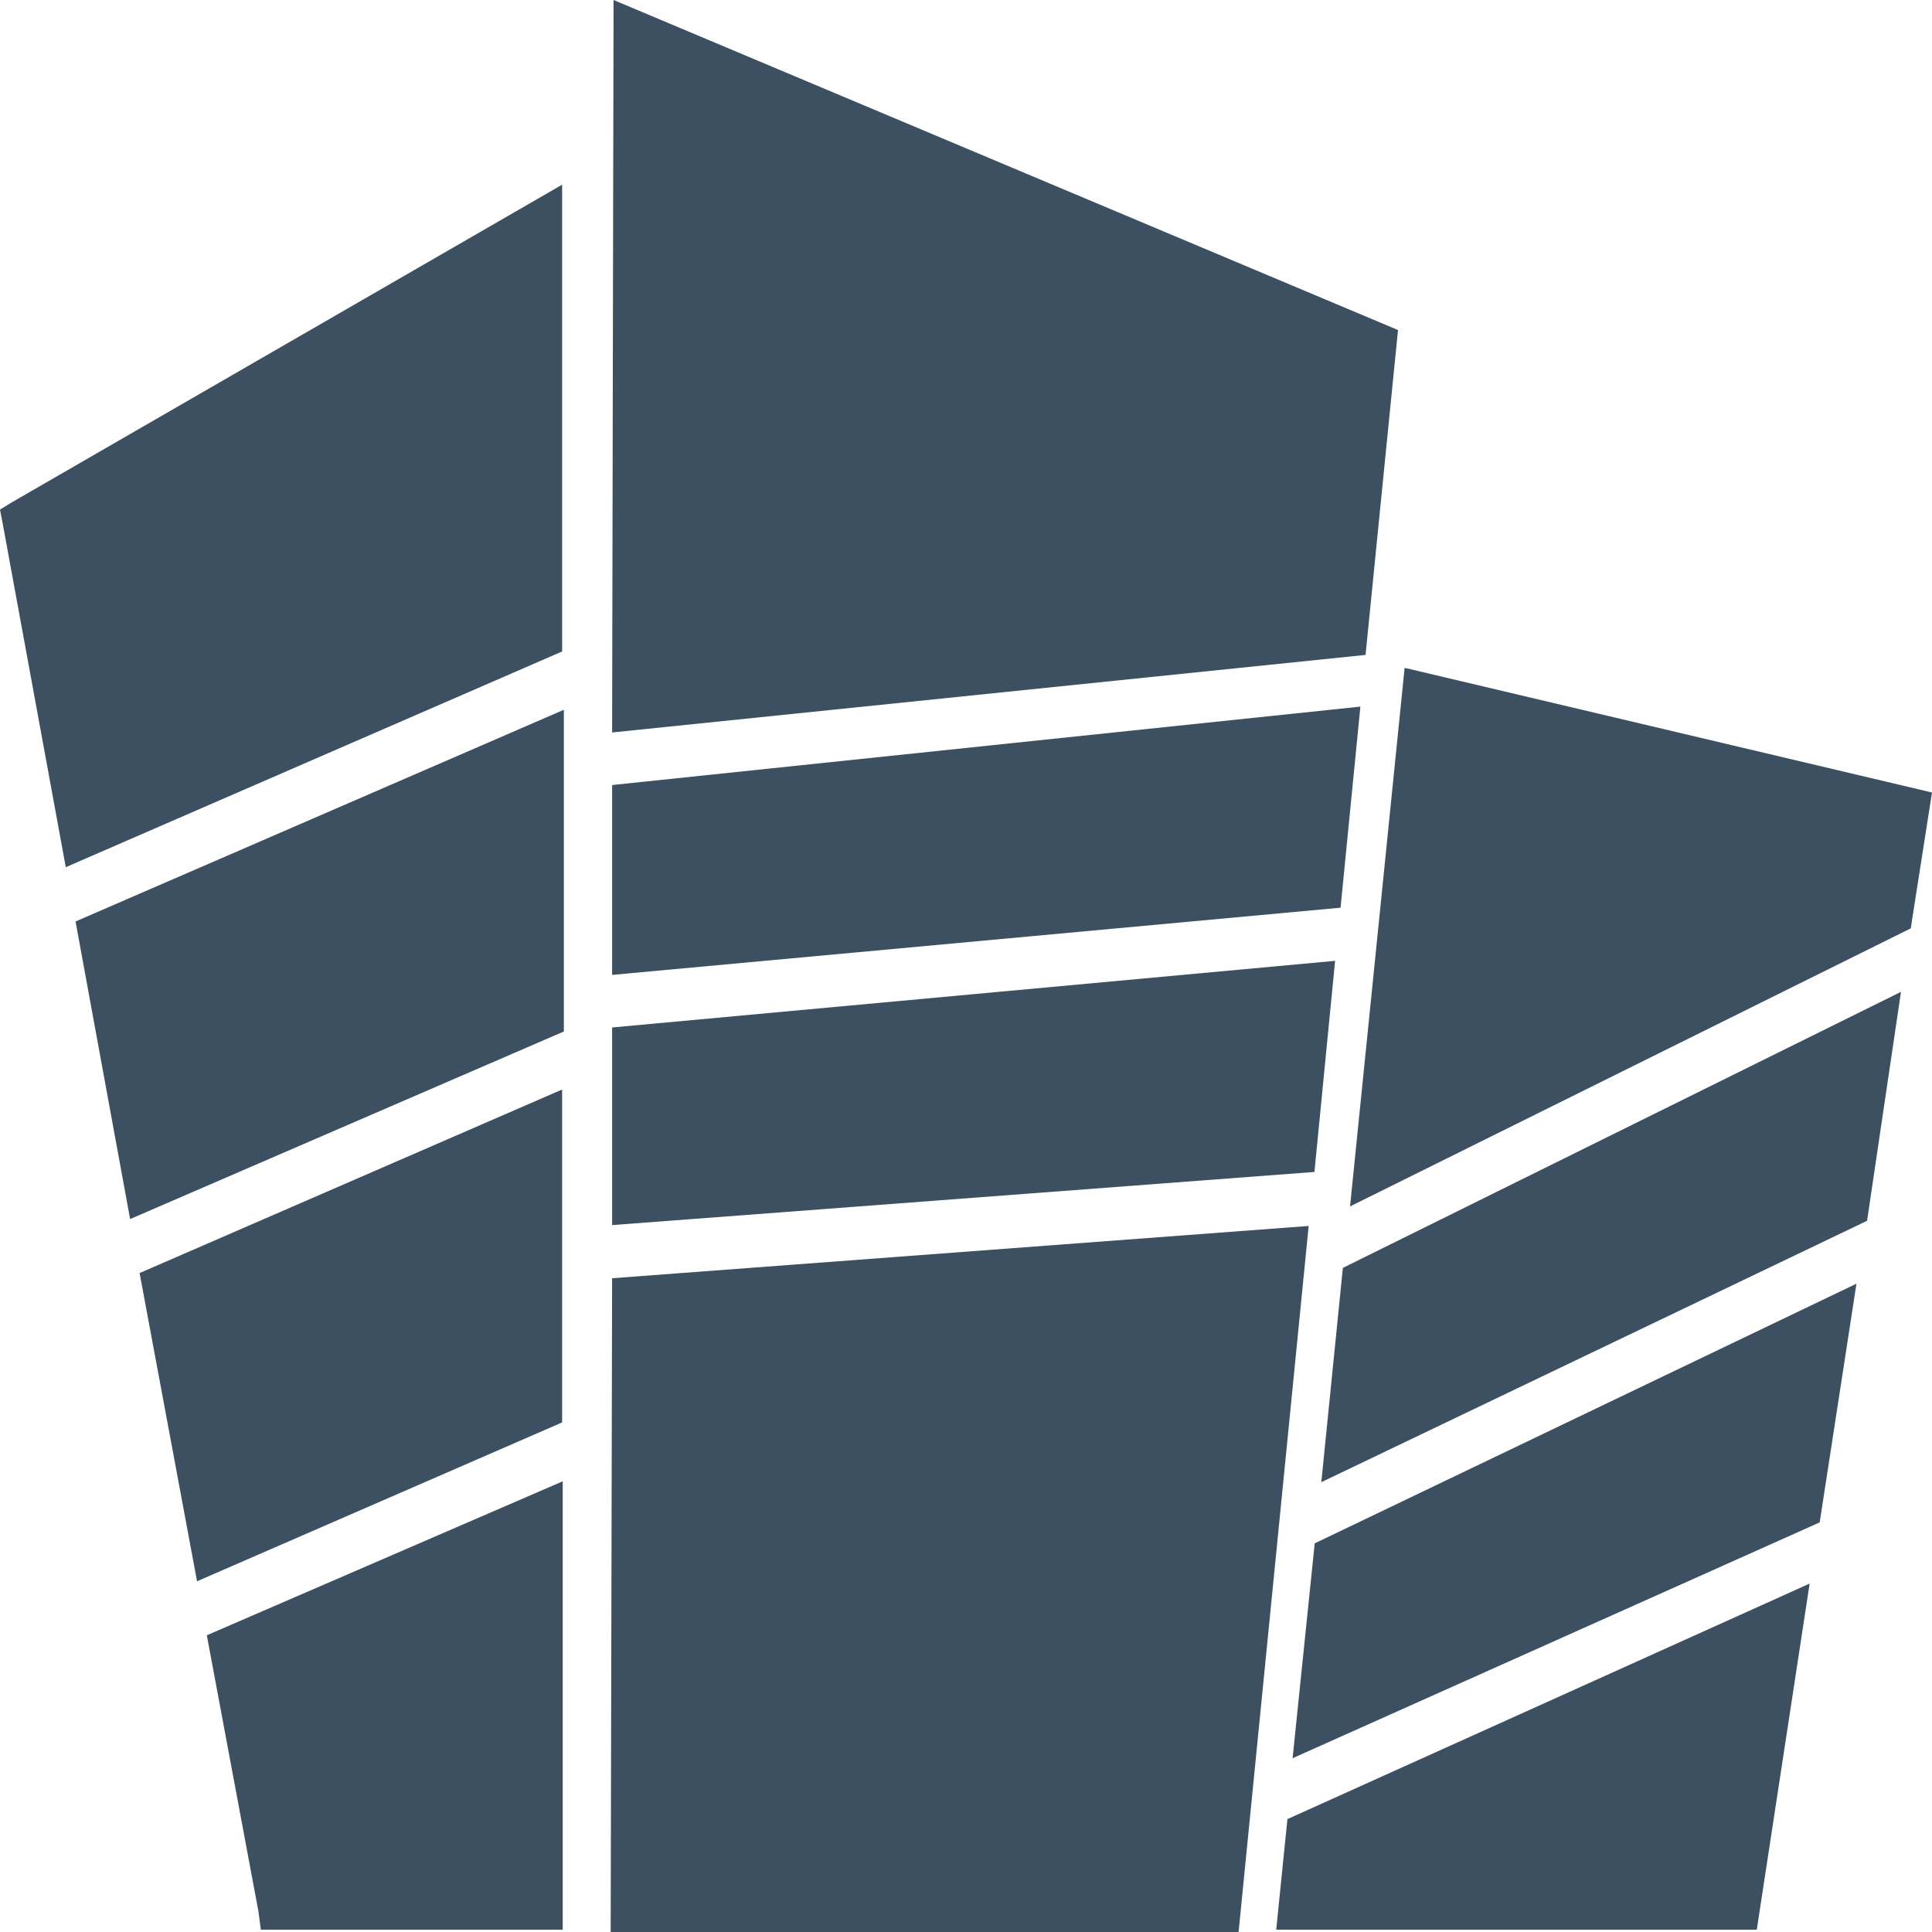 <svg xmlns="http://www.w3.org/2000/svg" viewBox="0 0 67.26 67.26"><defs><style>.cls-1{fill:#3c5062;fill-rule:evenodd;}</style></defs><g id="Layer_2" data-name="Layer 2"><g id="_18" data-name="18"><path class="cls-1" d="M9,66.56,7.2,56.93l12.39-5.36V67.18H9.08ZM6.86,55.05l-2-10.73,14.71-6.39V49.52ZM4.53,42.44,2.63,32.08l17-7.37v11.2ZM2.29,30.19.1,18.26,0,17.74l.46-.28,18-10.39,1.11-.64V22.68ZM48.9,23.25l18.36,4.34-.74,4.73L47,42ZM66.18,34.53,65,42.5,46,51.6l.75-7.46ZM64.63,44.69,63.35,53,45,61.21l.77-7.48ZM63,55.13,61.16,67.18H44.43l.39-3.85ZM21.36,0l-.05,25.5,26.23-2.7,1.13-11.31Zm-.05,27.33,0,6.61L46.67,31.6l.69-7Zm0,8.44v6.88L45.76,40.8l.72-7.35Zm0,8.73-.05,22.76H43.12l2.44-24.58Z"/></g></g></svg>